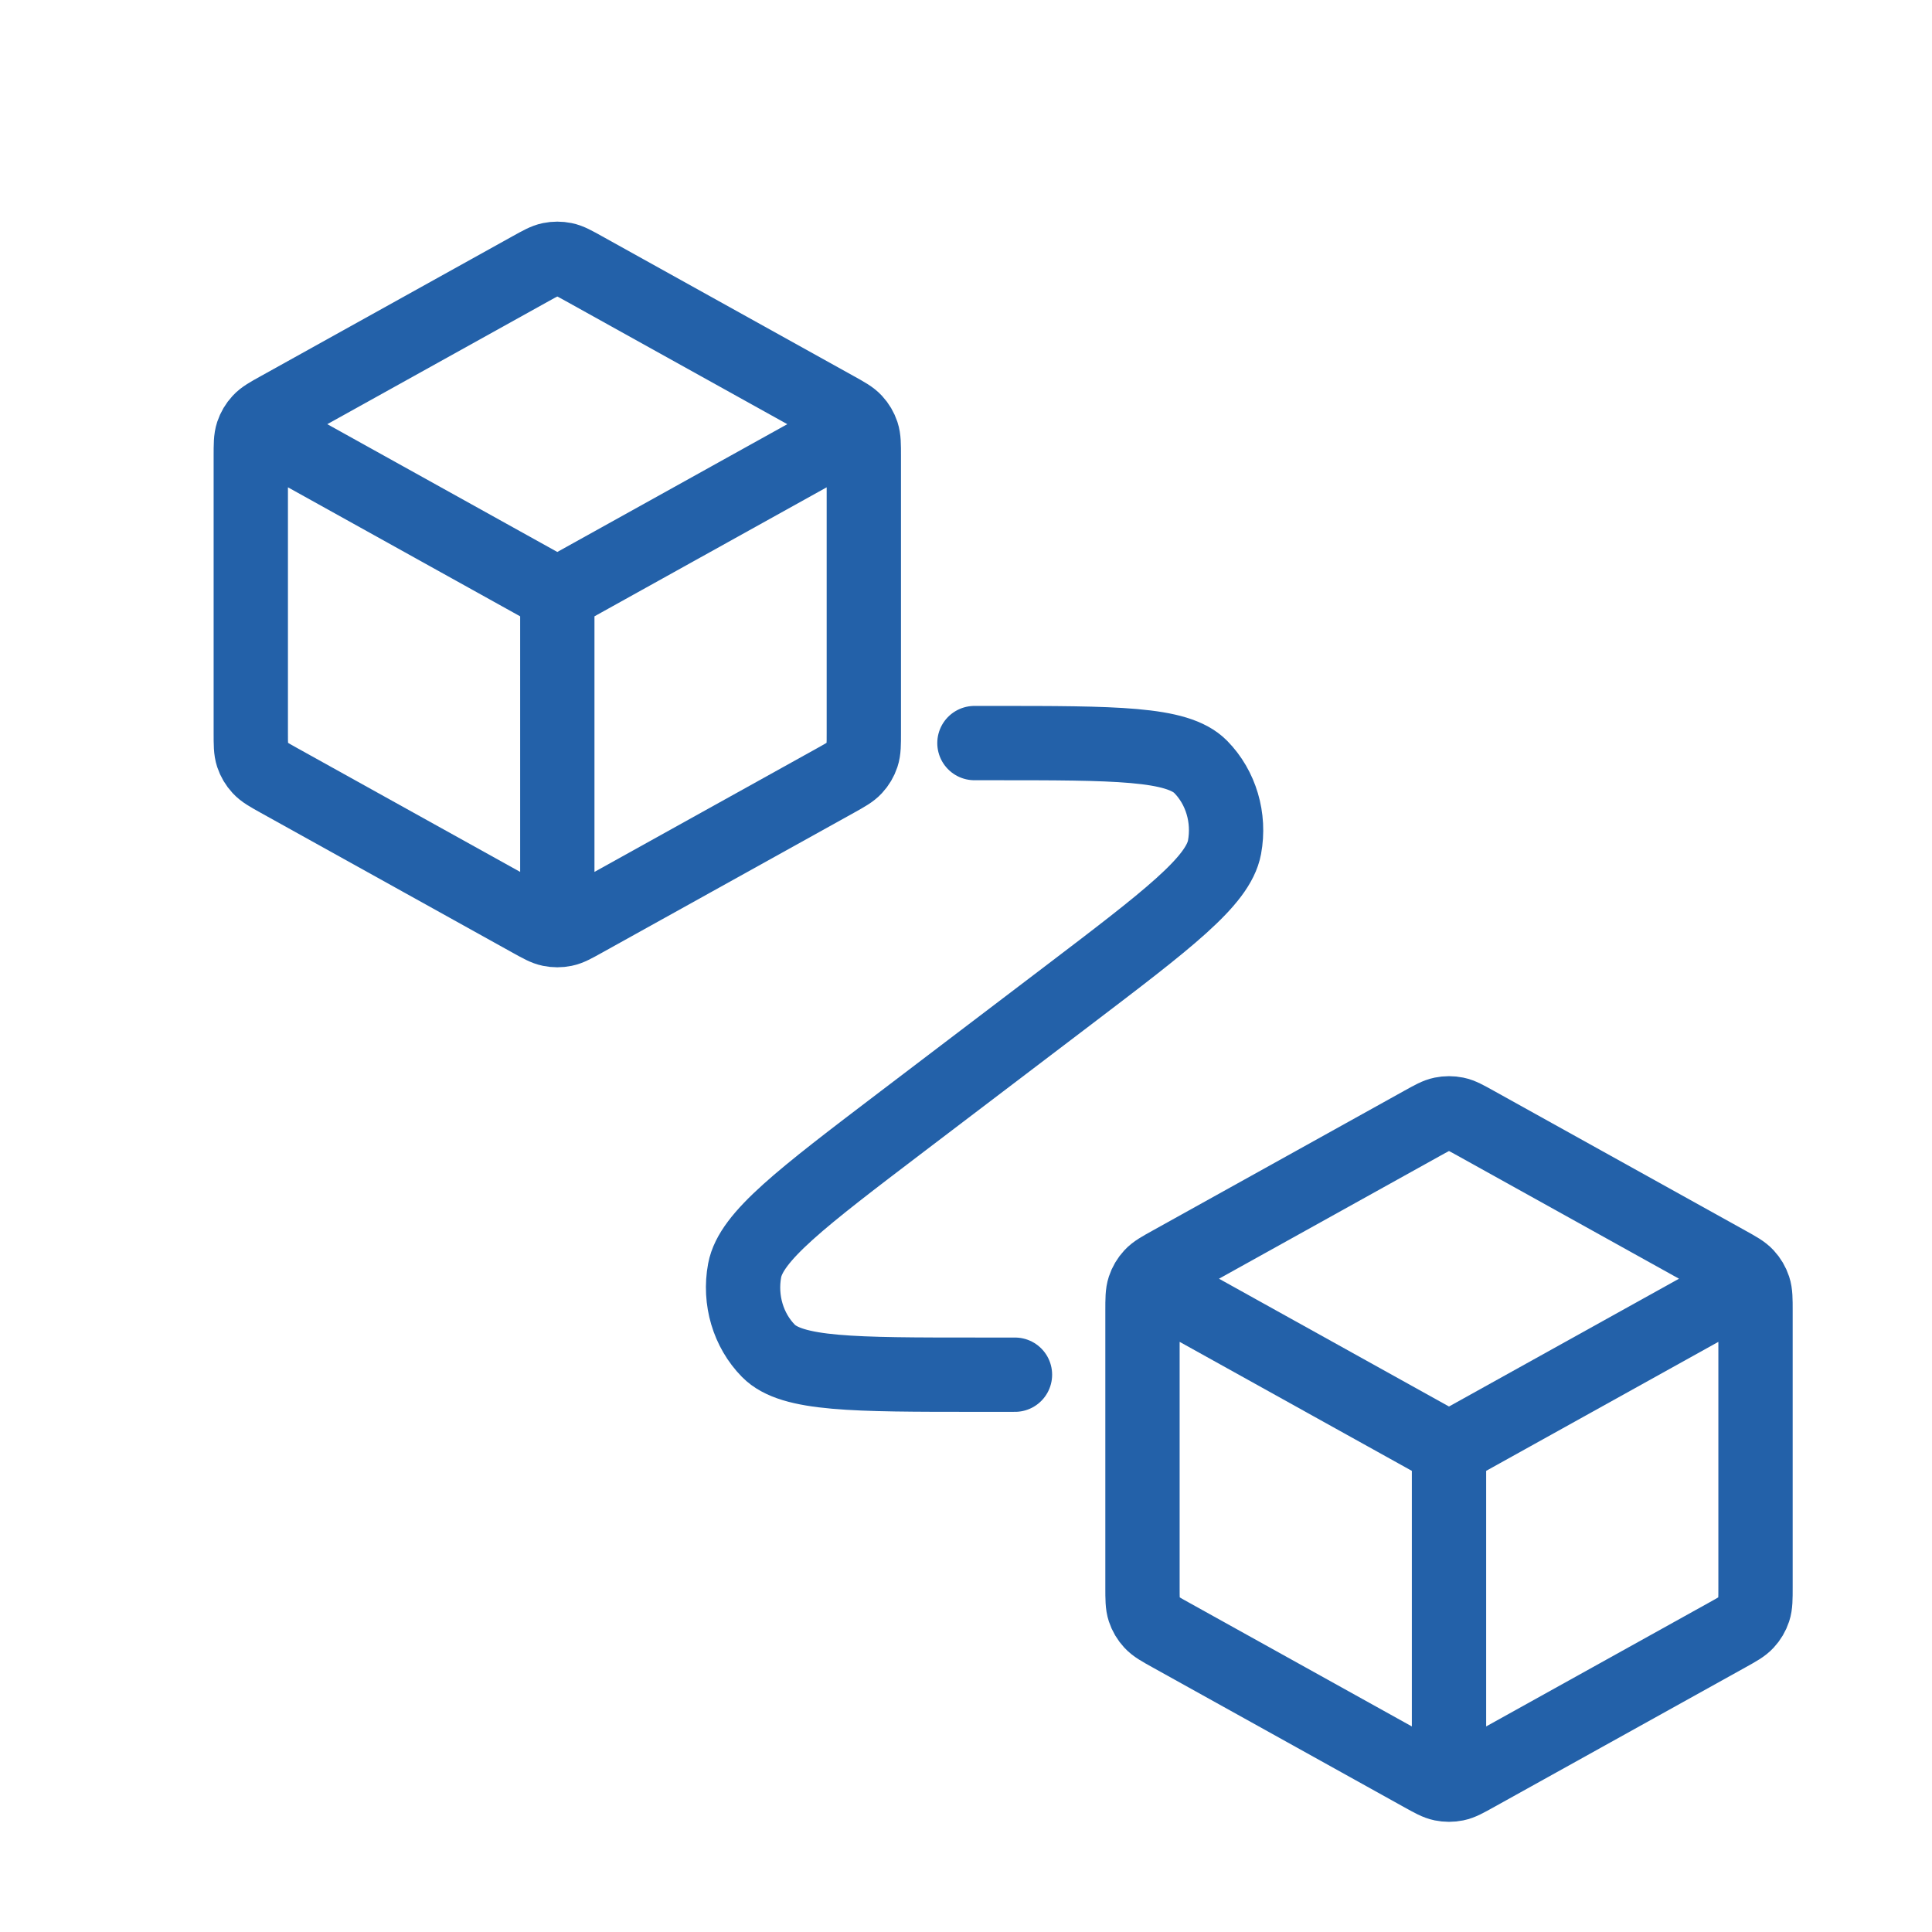 <svg width="52" height="52" viewBox="0 0 52 52" fill="none" xmlns="http://www.w3.org/2000/svg">
<path d="M22.792 11.671L15 16M15 16L7.208 11.671M15 16L15 24.708M23.25 19.72V12.28C23.25 11.966 23.25 11.809 23.204 11.668C23.163 11.545 23.096 11.431 23.007 11.335C22.907 11.226 22.77 11.15 22.496 10.998L15.712 7.229C15.452 7.085 15.322 7.012 15.185 6.984C15.063 6.959 14.937 6.959 14.815 6.984C14.678 7.012 14.548 7.085 14.288 7.229L7.504 10.998C7.23 11.15 7.093 11.226 6.993 11.335C6.904 11.431 6.837 11.545 6.796 11.668C6.75 11.809 6.75 11.966 6.75 12.28V19.72C6.75 20.035 6.75 20.192 6.796 20.332C6.837 20.456 6.904 20.569 6.993 20.665C7.093 20.774 7.23 20.85 7.504 21.003L14.288 24.771C14.548 24.915 14.678 24.988 14.815 25.016C14.937 25.041 15.063 25.041 15.185 25.016C15.322 24.988 15.452 24.915 15.712 24.771L22.496 21.003C22.77 20.85 22.907 20.774 23.007 20.665C23.096 20.569 23.163 20.456 23.204 20.332C23.25 20.192 23.25 20.035 23.25 19.72Z" stroke="#2361A9" stroke-width="2" stroke-linecap="round" stroke-linejoin="round"/>
<path d="M46.792 34.671L39 39M39 39L31.208 34.671M39 39L39 47.708M47.25 42.72V35.28C47.25 34.966 47.25 34.809 47.204 34.669C47.163 34.545 47.096 34.431 47.007 34.335C46.907 34.226 46.77 34.15 46.496 33.998L39.712 30.229C39.452 30.085 39.322 30.012 39.185 29.984C39.063 29.959 38.937 29.959 38.815 29.984C38.678 30.012 38.548 30.085 38.288 30.229L31.504 33.998C31.23 34.15 31.093 34.226 30.993 34.335C30.904 34.431 30.837 34.545 30.796 34.669C30.75 34.809 30.75 34.966 30.75 35.28V42.72C30.75 43.035 30.75 43.191 30.796 43.332C30.837 43.456 30.904 43.569 30.993 43.665C31.093 43.774 31.23 43.85 31.504 44.002L38.288 47.771C38.548 47.915 38.678 47.988 38.815 48.016C38.937 48.041 39.063 48.041 39.185 48.016C39.322 47.988 39.452 47.915 39.712 47.771L46.496 44.002C46.77 43.85 46.907 43.774 47.007 43.665C47.096 43.569 47.163 43.456 47.204 43.332C47.25 43.191 47.25 43.035 47.25 42.72Z" stroke="#2361A9" stroke-width="2" stroke-linecap="round" stroke-linejoin="round"/>
<path d="M26.227 20H26.701C30.025 20 31.687 20 32.318 20.642C32.863 21.196 33.105 22.013 32.958 22.805C32.787 23.72 31.43 24.752 28.717 26.815L24.283 30.185C21.57 32.248 20.213 33.28 20.042 34.195C19.895 34.987 20.137 35.804 20.682 36.358C21.313 37 22.975 37 26.299 37H27.318" stroke="#2361A9" stroke-width="2" stroke-linecap="round" stroke-linejoin="round"/>
</svg>
